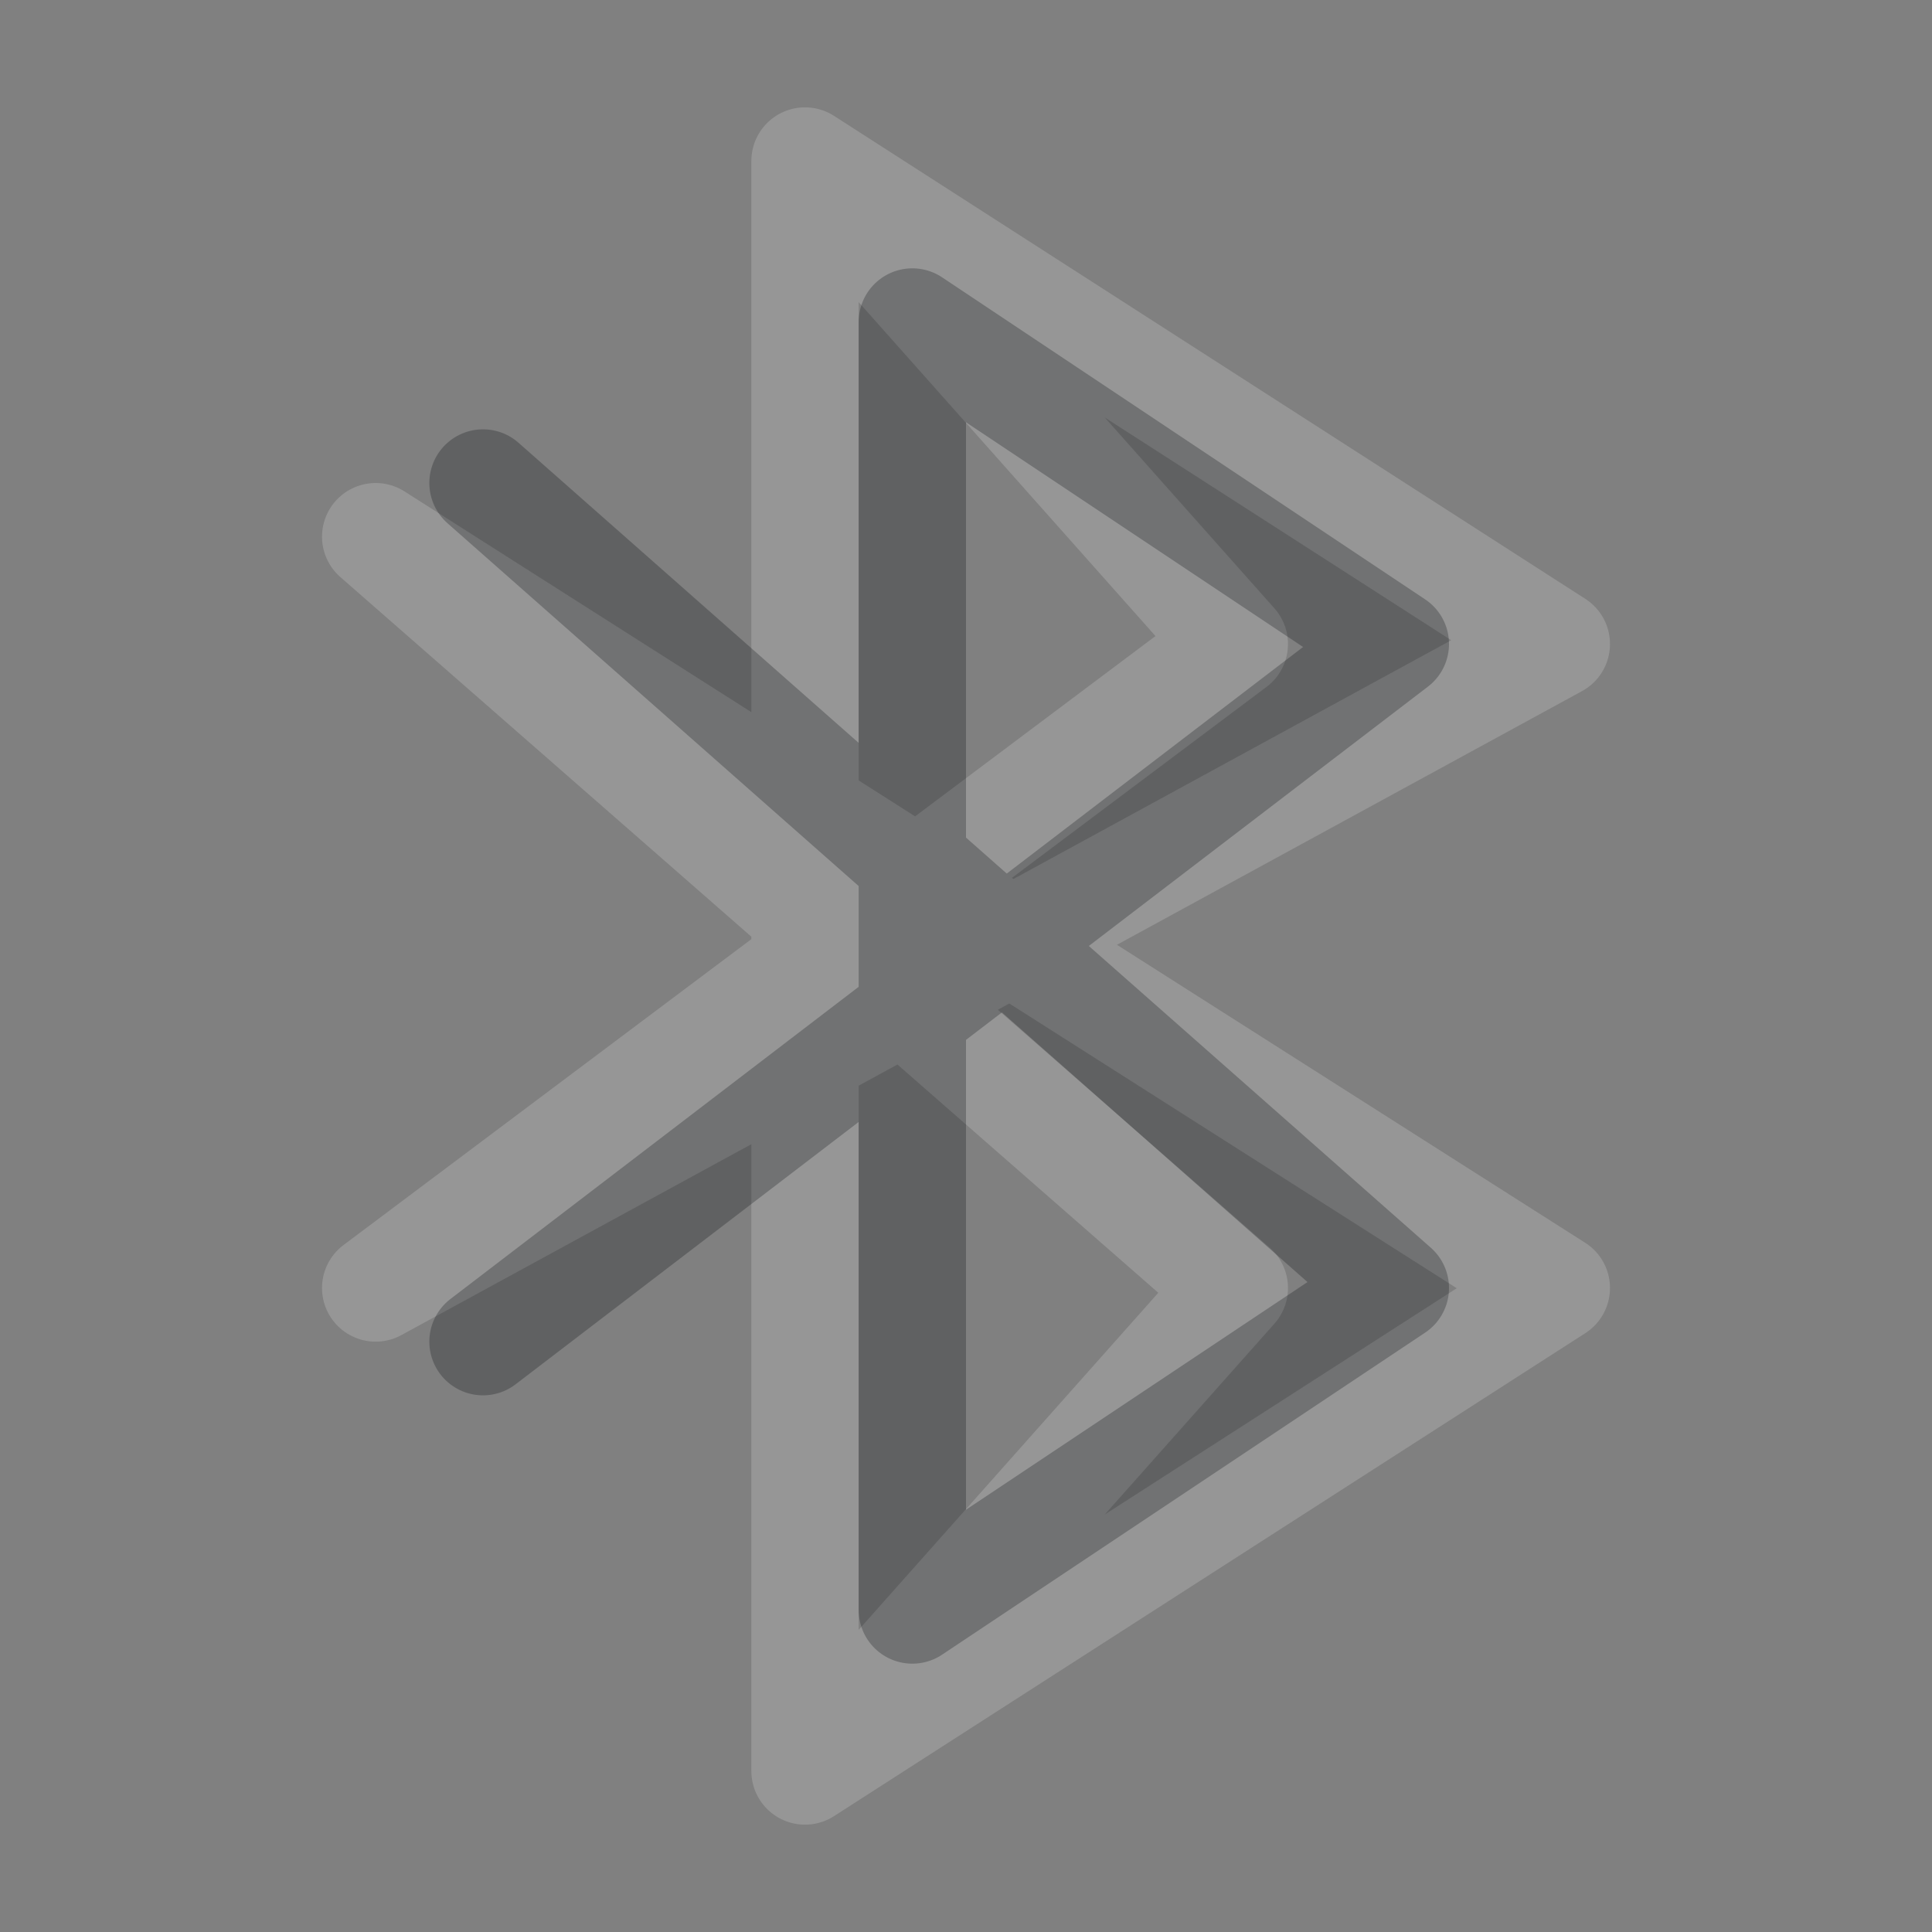 <?xml version="1.0" encoding="UTF-8"?>
<!-- Created with Inkscape (http://www.inkscape.org/) -->
<svg width="18" height="18" version="1.1" xmlns="http://www.w3.org/2000/svg" xmlns:cc="http://creativecommons.org/ns#" xmlns:dc="http://purl.org/dc/elements/1.1/" xmlns:rdf="http://www.w3.org/1999/02/22-rdf-syntax-ns#">
	<rect width="100%" height="100%" fill="#808080" stroke="none"/>
	<defs>
		<style id="current-color-scheme" type="text/css">.ColorScheme-Text {color:#090d11;}.ColorScheme-Background{color:#ffffff;}</style>
	</defs>
	<path class="ColorScheme-Background" d="m3.5 12 8-6-4-4.5v15l4-4.5-8-7m0 7 11-6-7-4.5v15l7-4.5-11-7" style="fill:none;opacity:.35;stroke-linecap:round;stroke-linejoin:round;stroke-opacity:.5;stroke:currentColor"/>
	<path class="ColorScheme-Text" d="m4.5 12.5 8.5-6.5-4.5-3v12l4.5-3-8.5-7.5" style="fill:none;opacity:.35;stroke-linecap:round;stroke-linejoin:round;stroke-opacity:.75;stroke:currentColor"/>
</svg>
